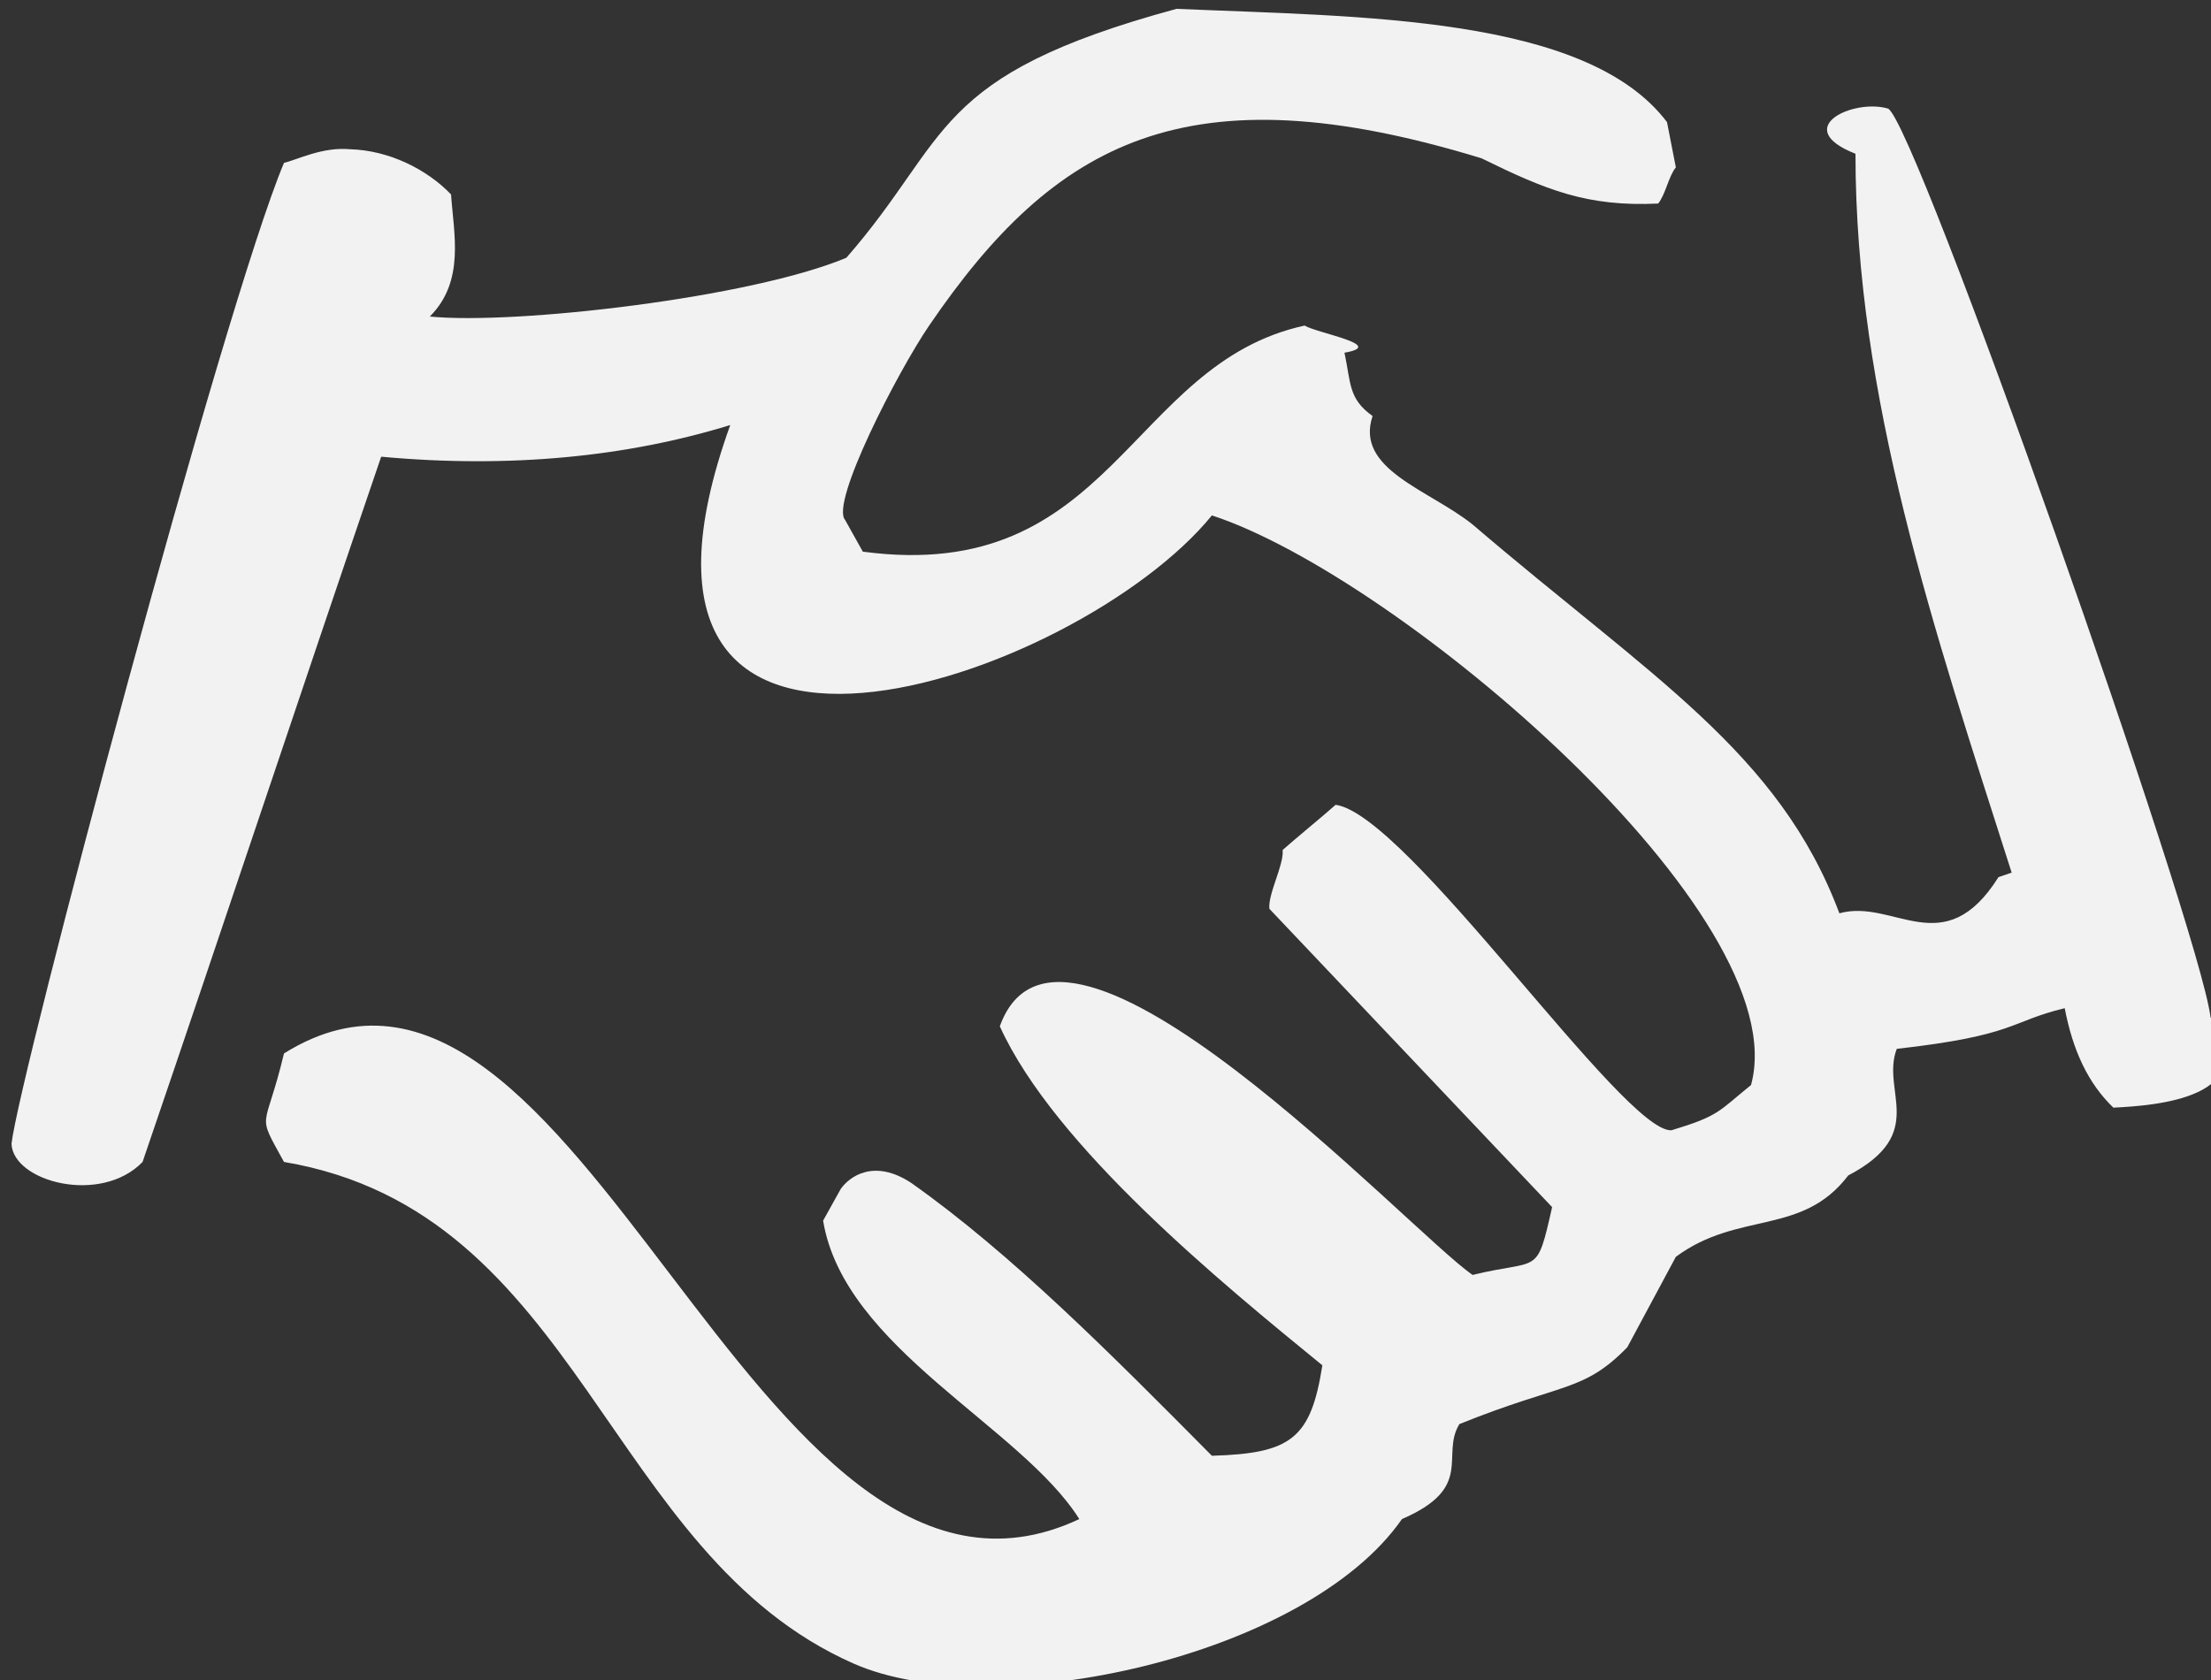 <svg 
 xmlns="http://www.w3.org/2000/svg"
 xmlns:xlink="http://www.w3.org/1999/xlink"
 width="25px" height="19px">
<rect width="100%" height="100%" fill="#333333" stroke="none"/>
<path fill-rule="evenodd"  fill="rgb(242, 242, 243)"
 d="M13.303,0.1 C10.511,0.859 10.762,1.551 9.57,2.915 C8.491,3.368 5.830,3.675 4.860,3.580 C5.26,3.179 5.130,2.644 5.10,2.199 C4.828,1.915 4.400,1.701 3.961,1.688 C3.647,1.658 3.361,1.807 3.211,1.842 C2.530,3.46 0.213,12.181 0.13,12.936 C0.149,13.366 1.140,13.629 1.612,13.141 C2.578,10.312 3.344,7.994 4.310,5.165 C5.771,5.300 7.100,5.164 8.257,4.807 C6.515,9.646 12.177,7.704 13.703,5.829 C15.81,6.517 20.326,10.354 19.799,12.271 C19.430,12.570 19.440,12.620 18.899,12.783 C18.357,12.81 15.916,9.214 15.102,9.102 C14.969,9.221 14.636,9.494 14.503,9.613 C14.519,9.783 14.336,10.107 14.353,10.278 C15.418,11.402 16.485,12.527 17.550,13.652 C17.371,14.445 17.411,14.232 16.651,14.419 C15.927,13.921 12.0,9.675 11.305,11.607 C11.922,12.968 13.829,14.524 14.952,15.441 C14.822,16.273 14.596,16.438 13.703,16.464 C12.571,15.322 11.438,14.180 10.306,13.38 C9.884,13.1 9.604,13.306 9.506,13.447 C9.440,13.567 9.373,13.686 9.307,13.805 C9.544,15.248 11.543,16.13 12.204,17.180 C8.509,18.914 6.561,9.822 3.211,11.914 C2.995,12.82 2.890,12.555 3.211,13.141 C6.572,13.708 6.838,17.577 9.656,18.816 C11.231,19.508 14.767,18.74 15.852,17.180 C16.68,16.822 16.285,16.464 16.501,16.106 C17.67,15.634 17.900,15.749 18.400,15.237 C18.583,14.896 18.766,14.555 18.949,14.214 C19.656,13.691 20.376,13.981 20.898,13.294 C21.81,12.817 21.264,12.340 21.447,11.862 C22.80,11.709 22.713,11.556 23.346,11.402 C23.438,11.881 23.608,12.249 23.896,12.527 C24.367,12.504 25.61,12.42 24.995,11.505 C24.869,10.483 21.654,1.366 21.348,1.228 C20.958,1.112 20.239,1.446 20.98,1.739 C20.981,4.500 21.864,7.108 22.746,9.869 C22.696,9.886 22.647,9.903 22.597,9.920 C21.980,10.90 21.414,10.158 20.798,10.329 C20.115,8.506 18.67,7.66 16.651,5.932 C16.160,5.538 15.317,5.310 15.52,4.705 C15.245,4.510 15.276,4.333 15.202,3.989 C15.69,3.904 14.886,3.767 14.752,3.682 C12.758,4.116 12.582,6.616 9.756,6.239 C9.690,6.119 9.623,6.0 9.556,5.881 C9.385,5.69 10.148,4.207 10.506,3.682 C11.927,1.597 13.423,0.772 16.751,1.790 C17.485,2.15 17.946,2.340 18.749,2.302 C18.833,2.199 18.866,1.995 18.949,1.893 C18.916,1.722 18.883,1.552 18.849,1.381 C17.936,0.174 15.380,0.19 13.303,0.1 Z"/>
</svg>